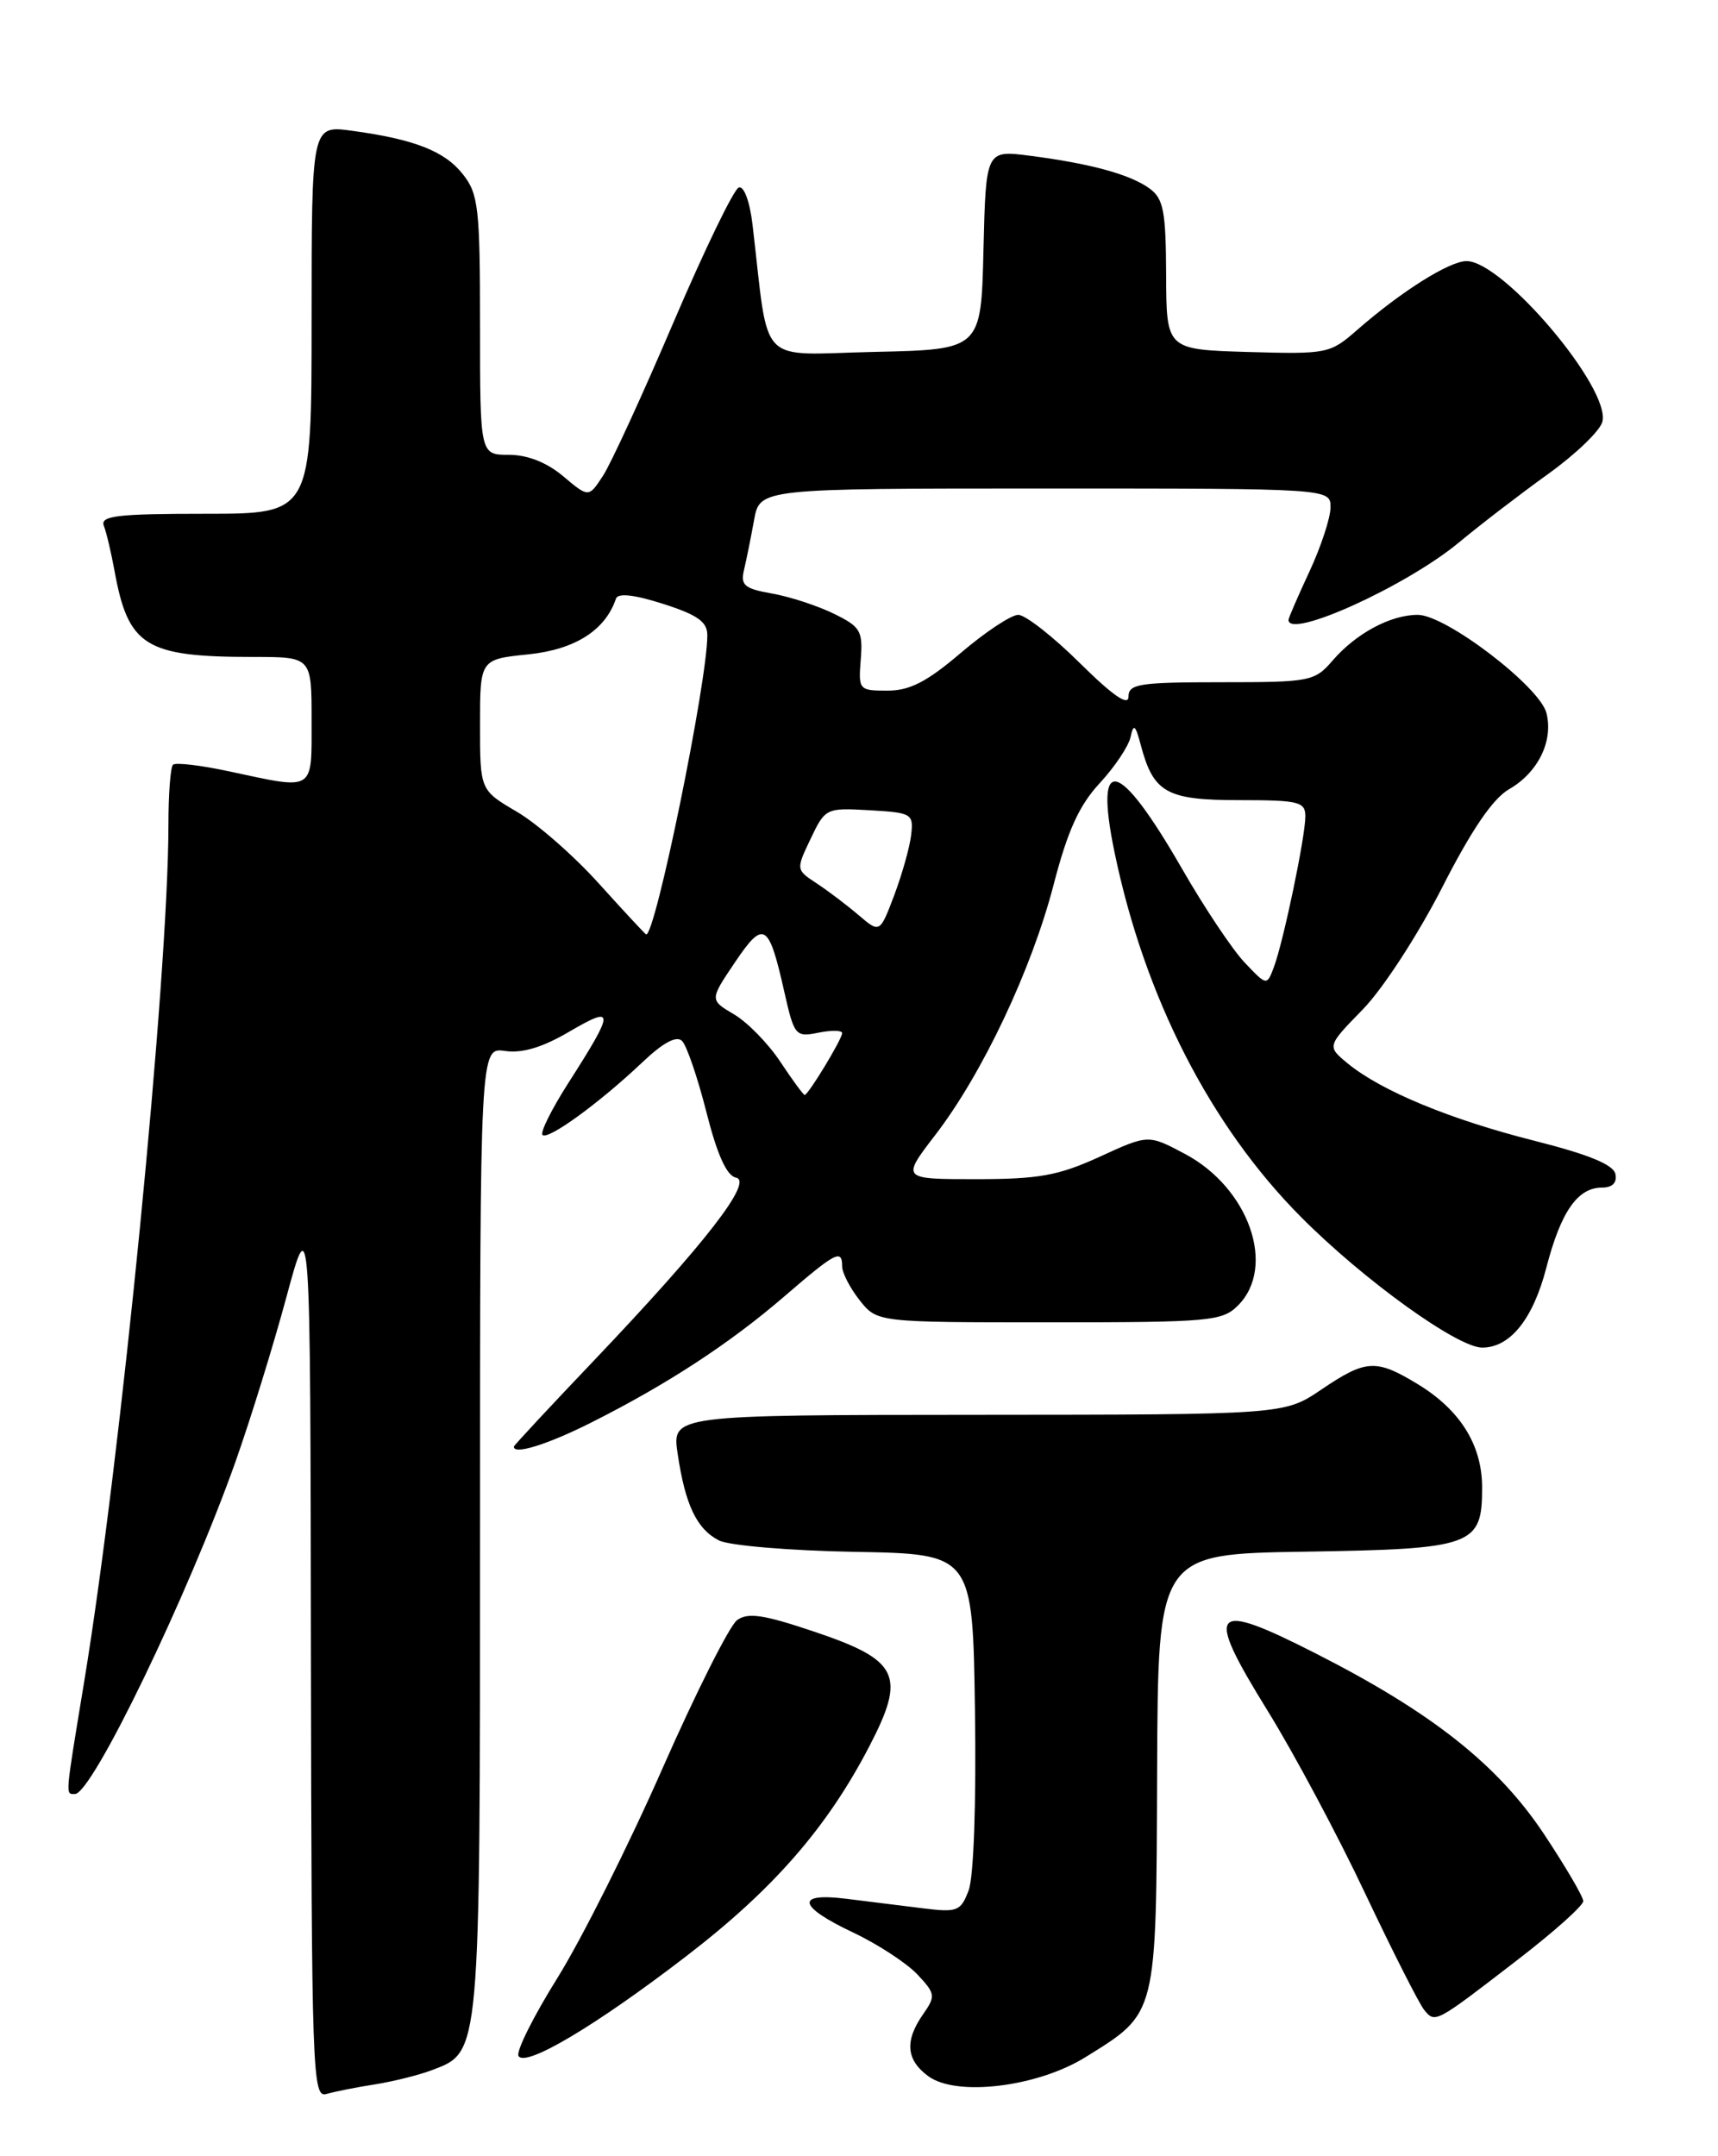 <?xml version="1.0" encoding="UTF-8" standalone="no"?>
<!DOCTYPE svg PUBLIC "-//W3C//DTD SVG 1.1//EN" "http://www.w3.org/Graphics/SVG/1.1/DTD/svg11.dtd" >
<svg xmlns="http://www.w3.org/2000/svg" xmlns:xlink="http://www.w3.org/1999/xlink" version="1.1" viewBox="0 0 204 256">
 <g >
 <path fill="currentColor"
d=" M 44.50 247.48 C 46.70 247.13 49.76 246.37 51.30 245.78 C 57.07 243.59 57.00 244.35 57.00 181.72 C 57.00 124.35 57.00 124.35 59.97 124.78 C 62.01 125.08 64.44 124.35 67.63 122.47 C 73.04 119.31 73.02 119.93 67.47 128.61 C 65.50 131.69 64.12 134.46 64.42 134.75 C 65.06 135.40 71.17 130.96 76.25 126.15 C 78.73 123.79 80.33 122.93 80.99 123.59 C 81.54 124.14 82.84 127.94 83.88 132.04 C 85.16 137.10 86.29 139.60 87.39 139.82 C 89.49 140.24 83.71 147.68 70.56 161.50 C 65.32 167.00 61.03 171.61 61.02 171.75 C 60.95 172.78 65.05 171.50 70.28 168.86 C 79.24 164.35 86.69 159.48 93.17 153.89 C 99.26 148.64 100.00 148.26 100.00 150.37 C 100.00 151.12 100.93 152.92 102.07 154.37 C 104.15 157.00 104.15 157.00 124.57 157.00 C 143.67 157.00 145.13 156.87 147.00 155.00 C 151.59 150.41 148.31 141.03 140.68 136.99 C 136.35 134.69 136.35 134.69 130.56 137.35 C 125.67 139.58 123.36 140.00 115.89 140.00 C 107.03 140.00 107.03 140.00 111.06 134.75 C 116.66 127.47 122.51 115.09 125.12 105.00 C 126.77 98.64 128.14 95.62 130.57 93.00 C 132.35 91.08 134.01 88.60 134.25 87.50 C 134.60 85.86 134.82 86.04 135.47 88.50 C 136.97 94.13 138.53 95.00 147.15 95.00 C 154.24 95.00 155.00 95.19 155.00 96.93 C 155.00 99.34 152.42 111.70 151.28 114.78 C 150.43 117.06 150.43 117.06 147.79 114.28 C 146.34 112.75 142.98 107.72 140.33 103.10 C 132.82 90.06 129.89 89.35 132.34 101.18 C 135.90 118.38 143.73 133.69 154.50 144.51 C 161.95 152.00 173.07 160.00 176.00 160.00 C 179.32 160.00 182.04 156.61 183.62 150.50 C 185.34 143.86 187.33 141.00 190.23 141.00 C 191.46 141.00 192.03 140.42 191.82 139.40 C 191.60 138.28 188.65 137.07 182.19 135.44 C 172.18 132.91 164.00 129.52 160.03 126.26 C 157.56 124.22 157.56 124.22 161.81 119.86 C 164.19 117.43 168.34 111.04 171.22 105.42 C 174.72 98.54 177.26 94.82 179.18 93.71 C 182.63 91.73 184.47 87.99 183.63 84.66 C 182.84 81.52 171.68 73.00 168.35 73.00 C 165.12 73.00 161.04 75.19 158.26 78.40 C 156.10 80.91 155.61 81.00 145.01 81.00 C 135.27 81.00 134.00 81.20 134.00 82.72 C 134.00 83.88 132.13 82.59 128.22 78.72 C 125.04 75.57 121.75 73.00 120.91 73.00 C 120.07 73.00 117.01 75.03 114.11 77.50 C 110.07 80.95 108.03 82.00 105.38 82.00 C 101.99 82.00 101.92 81.91 102.21 78.28 C 102.47 74.91 102.18 74.41 99.00 72.86 C 97.08 71.92 93.78 70.84 91.67 70.47 C 88.39 69.89 87.91 69.49 88.35 67.65 C 88.63 66.47 89.17 63.81 89.54 61.75 C 90.22 58.00 90.22 58.00 124.11 58.00 C 158.00 58.00 158.00 58.00 157.99 60.25 C 157.98 61.49 156.86 64.91 155.49 67.85 C 154.12 70.79 153.00 73.38 153.00 73.60 C 153.00 75.94 166.99 69.59 173.22 64.42 C 175.82 62.26 180.61 58.59 183.85 56.26 C 187.10 53.93 189.99 51.15 190.27 50.08 C 191.30 46.15 178.49 31.00 174.14 31.00 C 172.11 31.00 166.40 34.59 161.17 39.16 C 157.93 42.00 157.61 42.06 148.17 41.79 C 138.50 41.50 138.50 41.50 138.47 32.65 C 138.44 25.06 138.16 23.59 136.50 22.38 C 134.21 20.71 129.50 19.42 122.28 18.49 C 117.07 17.82 117.07 17.82 116.78 29.66 C 116.50 41.50 116.50 41.50 103.85 41.78 C 89.73 42.09 91.38 43.81 89.36 26.70 C 89.04 23.95 88.34 22.05 87.73 22.26 C 87.14 22.45 83.66 29.65 79.98 38.25 C 76.31 46.85 72.54 55.06 71.60 56.49 C 69.90 59.09 69.90 59.09 66.87 56.54 C 64.92 54.90 62.63 54.00 60.42 54.00 C 57.00 54.00 57.00 54.00 57.00 38.63 C 57.00 24.74 56.81 23.02 54.98 20.71 C 52.81 17.94 49.21 16.53 41.75 15.52 C 37.00 14.88 37.00 14.88 37.00 37.94 C 37.00 61.00 37.00 61.00 24.39 61.00 C 13.88 61.00 11.88 61.24 12.33 62.43 C 12.64 63.21 13.19 65.58 13.58 67.68 C 15.22 76.75 17.22 78.00 30.12 78.00 C 37.00 78.00 37.00 78.00 37.00 85.50 C 37.00 94.07 37.46 93.78 27.29 91.60 C 23.87 90.86 20.83 90.50 20.54 90.80 C 20.24 91.09 20.00 94.30 20.00 97.92 C 19.99 115.91 14.36 173.19 9.99 199.70 C 7.71 213.54 7.75 213.00 8.90 213.00 C 10.94 213.00 22.35 189.37 27.98 173.50 C 29.73 168.55 32.45 159.78 34.01 154.00 C 36.85 143.50 36.85 143.50 36.92 196.32 C 37.00 246.13 37.10 249.11 38.75 248.62 C 39.71 248.34 42.30 247.82 44.50 247.48 Z  M 128.90 244.24 C 137.44 238.93 137.29 239.53 137.40 210.31 C 137.50 184.50 137.50 184.50 154.95 184.23 C 174.97 183.91 176.00 183.54 175.99 176.60 C 175.99 171.55 173.37 167.38 168.30 164.31 C 163.38 161.33 162.19 161.40 156.90 164.98 C 152.50 167.96 152.50 167.96 116.14 167.98 C 79.77 168.00 79.77 168.00 80.47 172.63 C 81.37 178.68 82.73 181.53 85.36 182.89 C 86.55 183.50 93.74 184.11 101.50 184.25 C 115.50 184.50 115.50 184.50 115.77 203.13 C 115.93 214.08 115.62 222.86 115.02 224.44 C 114.07 226.94 113.69 227.08 109.50 226.56 C 107.03 226.25 102.97 225.75 100.50 225.44 C 94.39 224.68 94.73 226.34 101.31 229.45 C 104.23 230.83 107.65 233.07 108.92 234.41 C 111.08 236.71 111.12 236.99 109.61 239.15 C 107.40 242.31 107.59 244.59 110.25 246.52 C 113.60 248.96 123.21 247.78 128.90 244.24 Z  M 81.55 232.21 C 91.82 224.32 98.21 216.99 103.22 207.35 C 107.62 198.89 106.76 197.11 96.64 193.71 C 90.67 191.70 88.80 191.42 87.52 192.36 C 86.63 193.01 82.63 200.96 78.64 210.02 C 74.65 219.09 69.05 230.25 66.19 234.84 C 63.33 239.42 61.25 243.59 61.57 244.11 C 62.41 245.47 70.77 240.50 81.55 232.21 Z  M 180.25 232.65 C 184.51 229.37 188.00 226.25 188.00 225.72 C 188.00 225.20 185.90 221.62 183.34 217.76 C 177.87 209.53 170.04 203.33 156.25 196.32 C 143.78 189.97 142.97 190.91 150.48 203.05 C 153.62 208.12 158.85 217.91 162.10 224.80 C 165.36 231.68 168.52 237.92 169.12 238.65 C 170.44 240.23 170.39 240.25 180.25 232.65 Z  M 92.67 126.08 C 91.24 123.92 88.77 121.38 87.17 120.44 C 84.26 118.72 84.26 118.72 87.26 114.27 C 90.70 109.17 91.28 109.52 93.15 117.84 C 94.31 122.97 94.47 123.16 97.18 122.61 C 98.73 122.30 100.00 122.32 100.00 122.66 C 100.00 123.36 95.98 130.00 95.55 130.00 C 95.39 130.00 94.10 128.24 92.67 126.08 Z  M 71.11 104.90 C 68.15 101.61 63.76 97.77 61.36 96.37 C 57.00 93.81 57.00 93.81 57.00 86.04 C 57.00 78.28 57.00 78.28 62.75 77.69 C 68.28 77.12 71.88 74.83 73.14 71.08 C 73.38 70.38 75.30 70.60 78.75 71.70 C 82.84 73.01 84.00 73.83 83.99 75.44 C 83.98 81.03 77.79 111.24 76.72 110.94 C 76.60 110.90 74.07 108.18 71.11 104.90 Z  M 101.95 108.65 C 100.57 107.47 98.33 105.77 96.97 104.88 C 94.51 103.26 94.51 103.25 96.26 99.58 C 97.99 95.95 98.10 95.90 103.26 96.20 C 108.28 96.49 108.49 96.61 108.19 99.15 C 108.02 100.61 107.11 103.82 106.18 106.30 C 104.47 110.80 104.47 110.80 101.95 108.65 Z "/>
</g>
</svg>